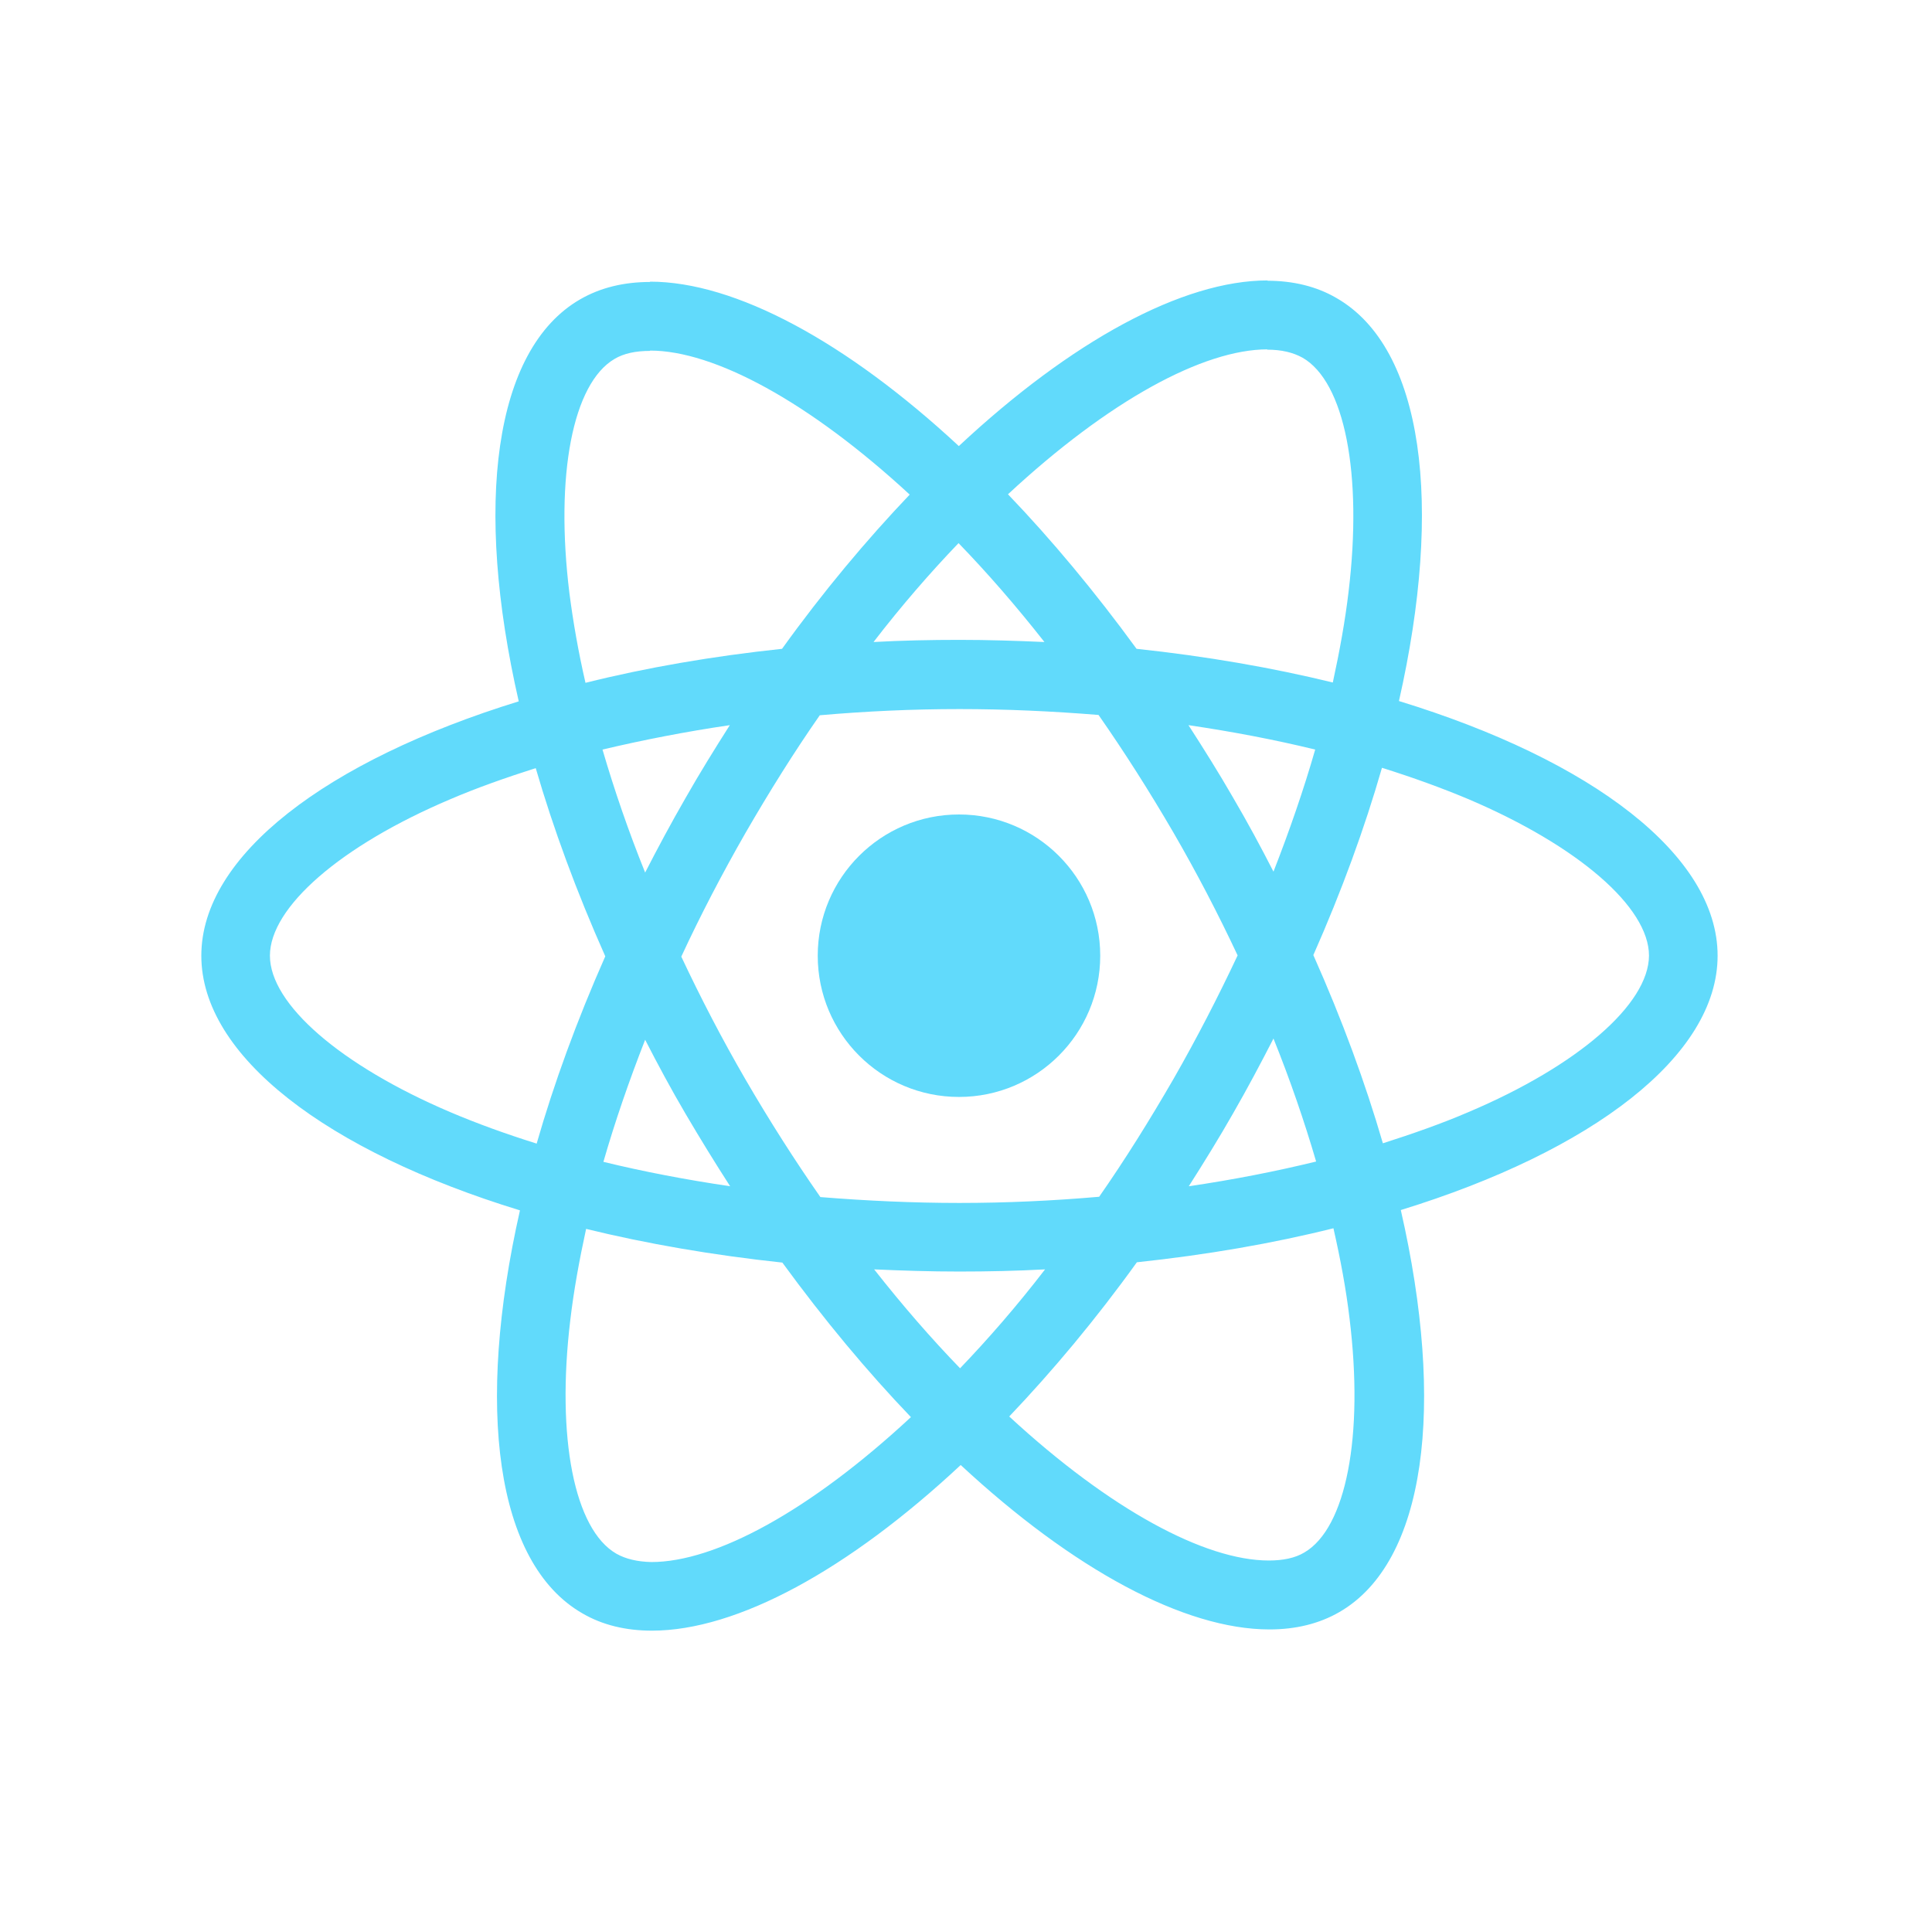 <svg width="93" height="92" viewBox="0 0 93 92" fill="none" xmlns="http://www.w3.org/2000/svg">
<path d="M82.68 46.007C82.68 41.172 76.625 36.59 67.341 33.748C69.483 24.286 68.531 16.758 64.336 14.348C63.369 13.783 62.238 13.515 61.003 13.515V16.833C61.688 16.833 62.238 16.966 62.699 17.219C64.723 18.38 65.6 22.799 64.916 28.482C64.752 29.88 64.484 31.353 64.157 32.856C61.241 32.142 58.057 31.591 54.71 31.234C52.702 28.482 50.619 25.982 48.521 23.795C53.371 19.287 57.923 16.818 61.018 16.818V13.5C56.927 13.5 51.571 16.416 46.155 21.474C40.74 16.446 35.384 13.559 31.293 13.559V16.877C34.372 16.877 38.94 19.332 43.79 23.81C41.707 25.997 39.624 28.482 37.645 31.234C34.283 31.591 31.099 32.142 28.183 32.871C27.841 31.383 27.588 29.94 27.41 28.556C26.71 22.873 27.573 18.454 29.582 17.279C30.028 17.011 30.608 16.892 31.293 16.892V13.574C30.043 13.574 28.912 13.842 27.93 14.408C23.75 16.818 22.812 24.331 24.97 33.763C15.716 36.62 9.691 41.187 9.691 46.007C9.691 50.843 15.746 55.425 25.029 58.267C22.887 67.729 23.839 75.257 28.035 77.667C29.002 78.232 30.132 78.5 31.382 78.5C35.473 78.5 40.829 75.584 46.245 70.526C51.66 75.554 57.016 78.441 61.107 78.441C62.357 78.441 63.488 78.173 64.47 77.607C68.65 75.197 69.588 67.684 67.43 58.252C76.654 55.41 82.68 50.828 82.68 46.007ZM63.309 36.084C62.759 38.003 62.074 39.982 61.301 41.961C60.691 40.77 60.051 39.58 59.352 38.39C58.667 37.2 57.938 36.039 57.209 34.909C59.322 35.221 61.36 35.608 63.309 36.084ZM56.495 51.929C55.335 53.937 54.145 55.842 52.91 57.612C50.693 57.805 48.447 57.91 46.185 57.91C43.939 57.91 41.692 57.805 39.49 57.627C38.255 55.856 37.05 53.967 35.89 51.973C34.759 50.024 33.733 48.046 32.795 46.052C33.718 44.059 34.759 42.065 35.875 40.116C37.035 38.108 38.226 36.203 39.461 34.433C41.677 34.239 43.924 34.135 46.185 34.135C48.432 34.135 50.678 34.239 52.88 34.418C54.115 36.188 55.32 38.078 56.48 40.071C57.611 42.02 58.638 43.999 59.575 45.993C58.638 47.986 57.611 49.98 56.495 51.929ZM61.301 49.995C62.104 51.988 62.788 53.982 63.354 55.916C61.405 56.392 59.352 56.794 57.224 57.106C57.953 55.961 58.682 54.785 59.367 53.58C60.051 52.39 60.691 51.185 61.301 49.995ZM46.215 65.869C44.831 64.441 43.448 62.849 42.079 61.108C43.418 61.168 44.787 61.212 46.17 61.212C47.569 61.212 48.952 61.182 50.306 61.108C48.967 62.849 47.584 64.441 46.215 65.869ZM35.146 57.106C33.033 56.794 30.995 56.407 29.046 55.931C29.597 54.012 30.281 52.033 31.055 50.054C31.665 51.244 32.304 52.434 33.004 53.625C33.703 54.815 34.417 55.975 35.146 57.106ZM46.141 26.146C47.524 27.574 48.908 29.166 50.276 30.907C48.938 30.847 47.569 30.803 46.185 30.803C44.787 30.803 43.403 30.832 42.049 30.907C43.388 29.166 44.772 27.574 46.141 26.146ZM35.131 34.909C34.402 36.054 33.673 37.23 32.989 38.435C32.304 39.625 31.665 40.815 31.055 42.005C30.251 40.012 29.567 38.018 29.002 36.084C30.951 35.623 33.004 35.221 35.131 34.909ZM21.667 53.535C16.4 51.289 12.993 48.343 12.993 46.007C12.993 43.672 16.4 40.711 21.667 38.479C22.946 37.929 24.345 37.438 25.788 36.977C26.636 39.893 27.752 42.928 29.136 46.037C27.767 49.132 26.666 52.152 25.833 55.053C24.36 54.592 22.961 54.086 21.667 53.535ZM29.671 74.796C27.648 73.635 26.77 69.216 27.454 63.533C27.618 62.135 27.886 60.662 28.213 59.159C31.129 59.873 34.313 60.424 37.66 60.781C39.669 63.533 41.752 66.033 43.849 68.22C38.999 72.728 34.447 75.197 31.352 75.197C30.683 75.182 30.117 75.048 29.671 74.796ZM64.961 63.459C65.66 69.142 64.797 73.561 62.788 74.736C62.342 75.004 61.762 75.123 61.078 75.123C57.998 75.123 53.431 72.668 48.581 68.19C50.663 66.003 52.746 63.518 54.725 60.766C58.087 60.409 61.271 59.858 64.187 59.129C64.529 60.632 64.797 62.075 64.961 63.459ZM70.689 53.535C69.409 54.086 68.01 54.577 66.567 55.038C65.719 52.122 64.604 49.087 63.22 45.978C64.589 42.883 65.69 39.863 66.523 36.962C67.996 37.423 69.394 37.929 70.703 38.479C75.97 40.726 79.377 43.672 79.377 46.007C79.362 48.343 75.955 51.304 70.689 53.535Z" fill="#61DAFB"/>
<path d="M46.162 52.807C49.917 52.807 52.961 49.763 52.961 46.008C52.961 42.253 49.917 39.209 46.162 39.209C42.407 39.209 39.363 42.253 39.363 46.008C39.363 49.763 42.407 52.807 46.162 52.807Z" fill="#61DAFB"/>
</svg>
